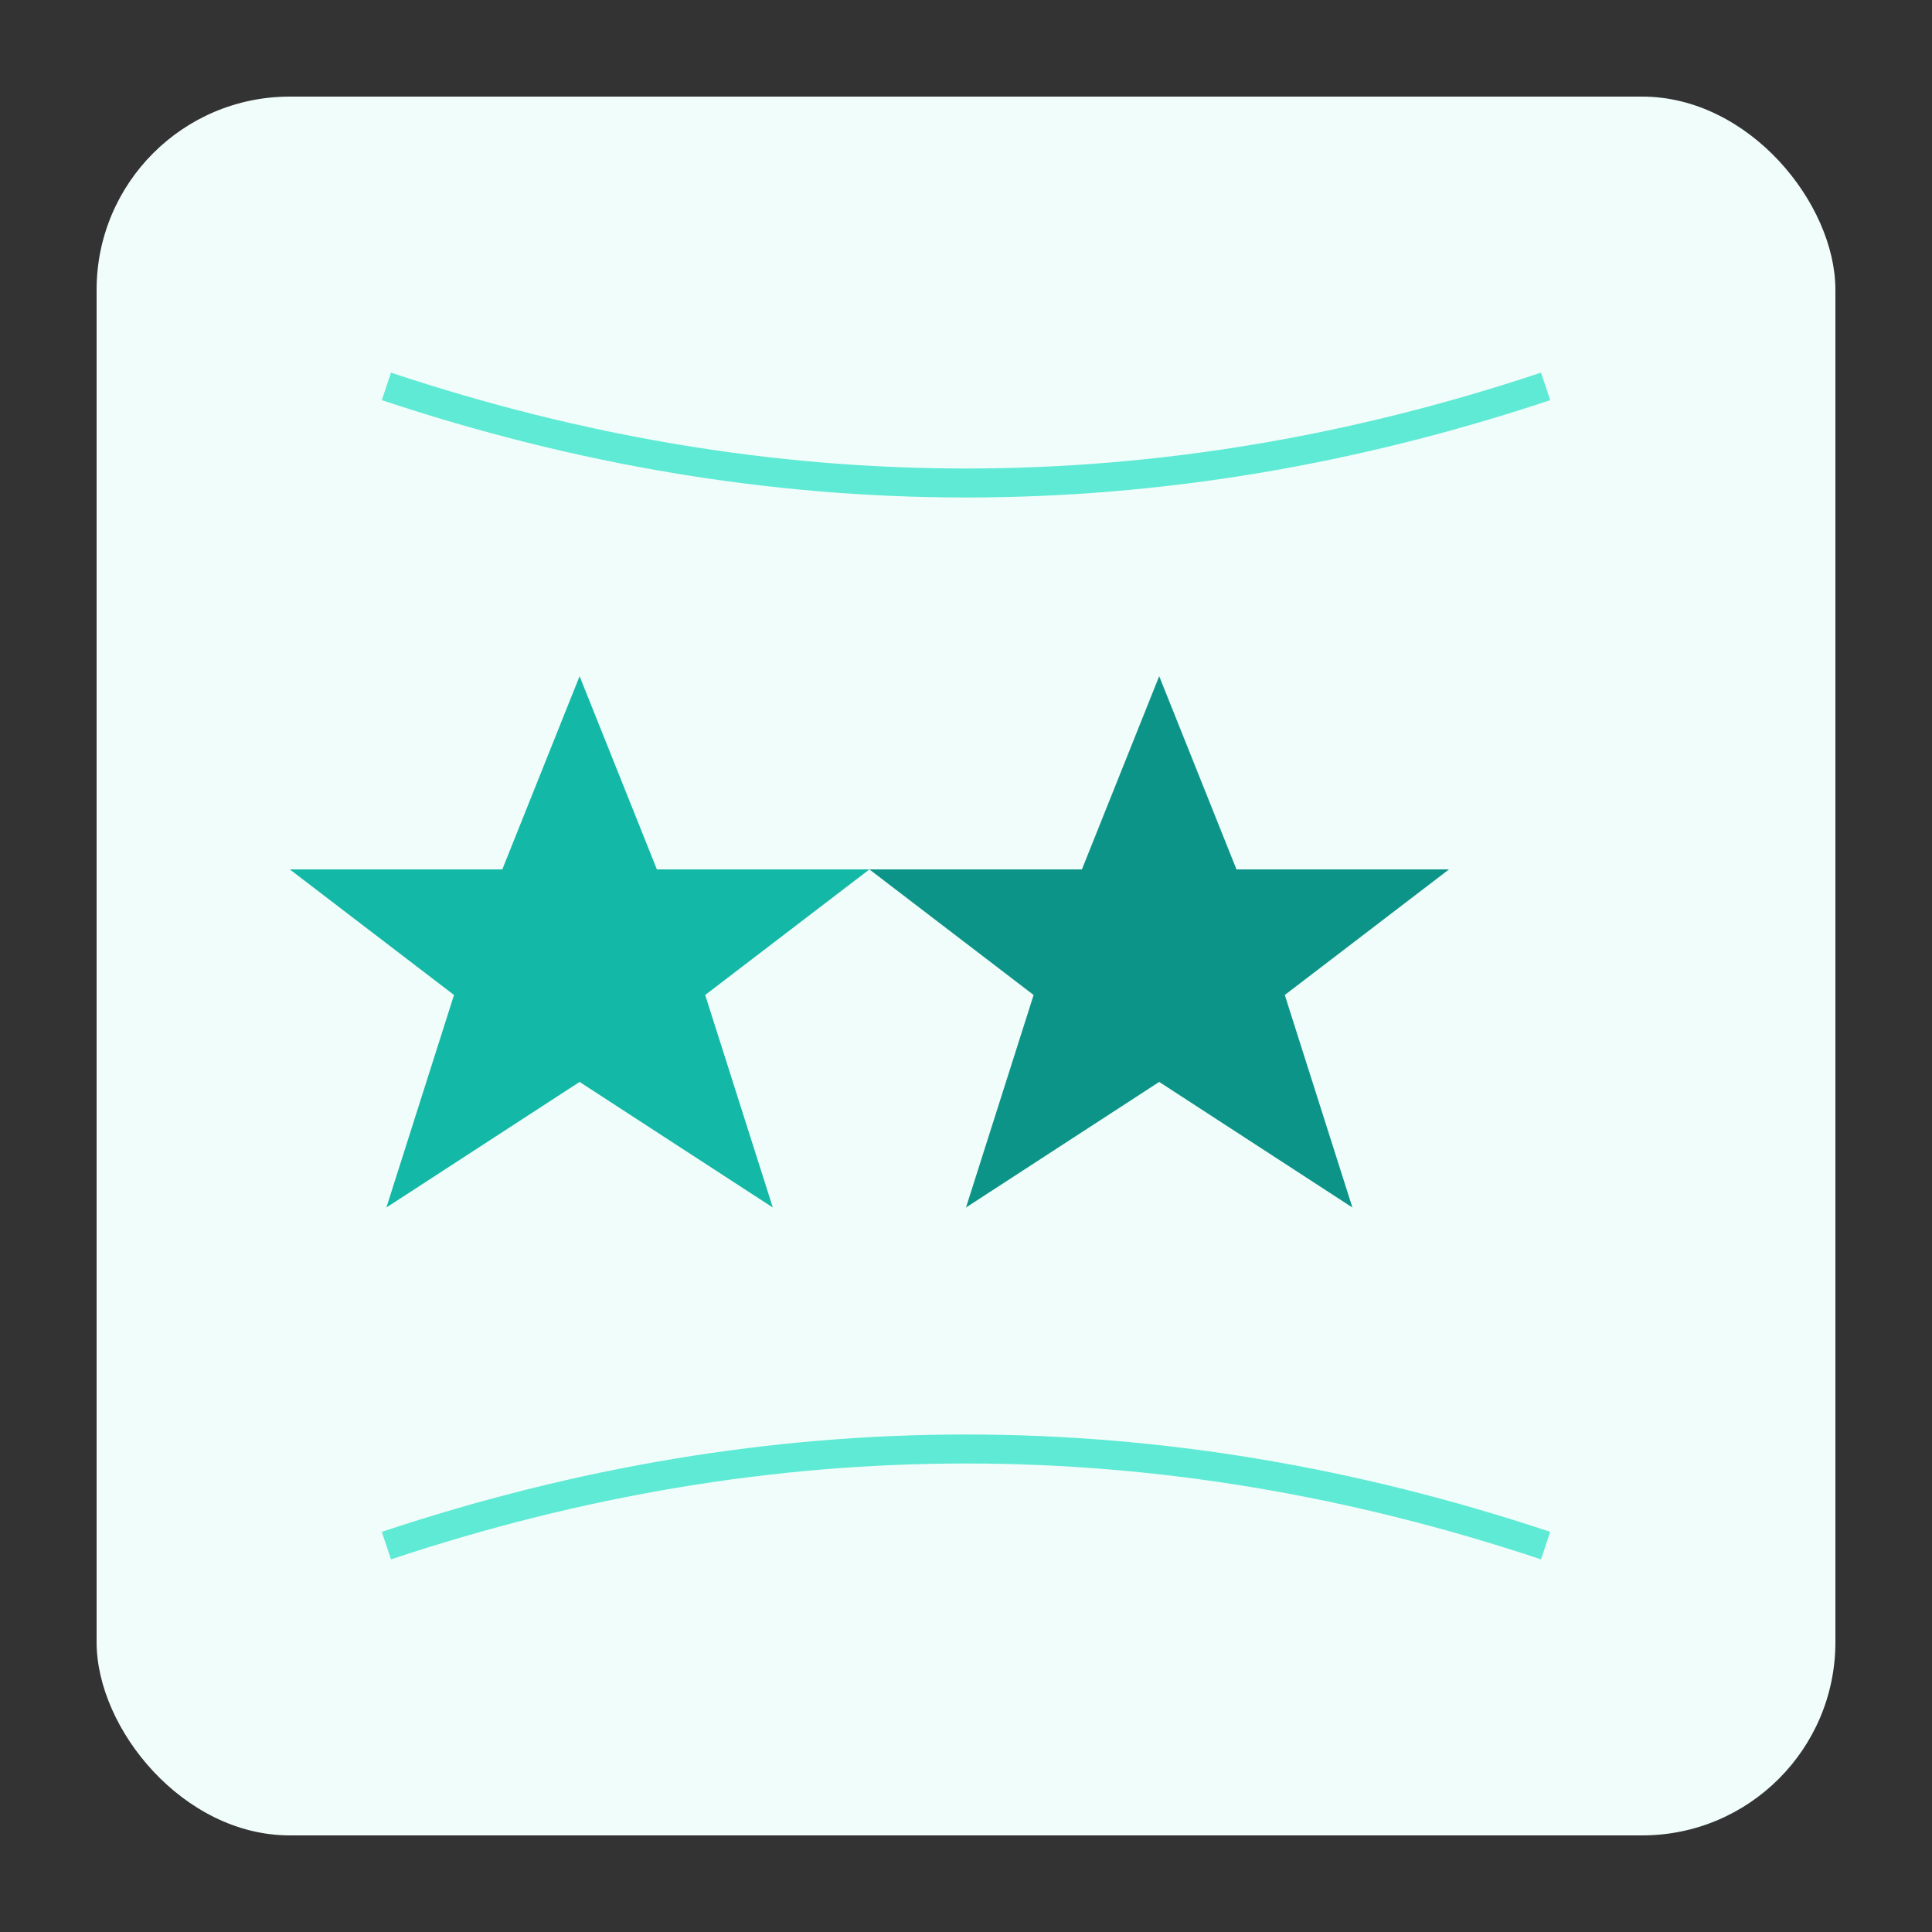 <svg viewBox="0 0 200 200" xmlns="http://www.w3.org/2000/svg">
  <rect x="0" y="0" width="200" height="200" fill="#333333" stroke="none"/>
  <!-- Background -->
  <rect x="10" y="10" width="180" height="180" fill="#f0fdfa" rx="20"/>
  
  <!-- Star Rating -->
  <path d="M 60,70 L 68,90 L 90,90 L 73,103 L 80,125 L 60,112 L 40,125 L 47,103 L 30,90 L 52,90 Z" fill="#14b8a6"/>
  <path d="M 120,70 L 128,90 L 150,90 L 133,103 L 140,125 L 120,112 L 100,125 L 107,103 L 90,90 L 112,90 Z" fill="#0d9488"/>
  
  <!-- Connection Lines -->
  <path d="M 40,40 Q 100,60 160,40" fill="none" stroke="#5eead4" stroke-width="3"/>
  <path d="M 40,160 Q 100,140 160,160" fill="none" stroke="#5eead4" stroke-width="3"/>
</svg>
